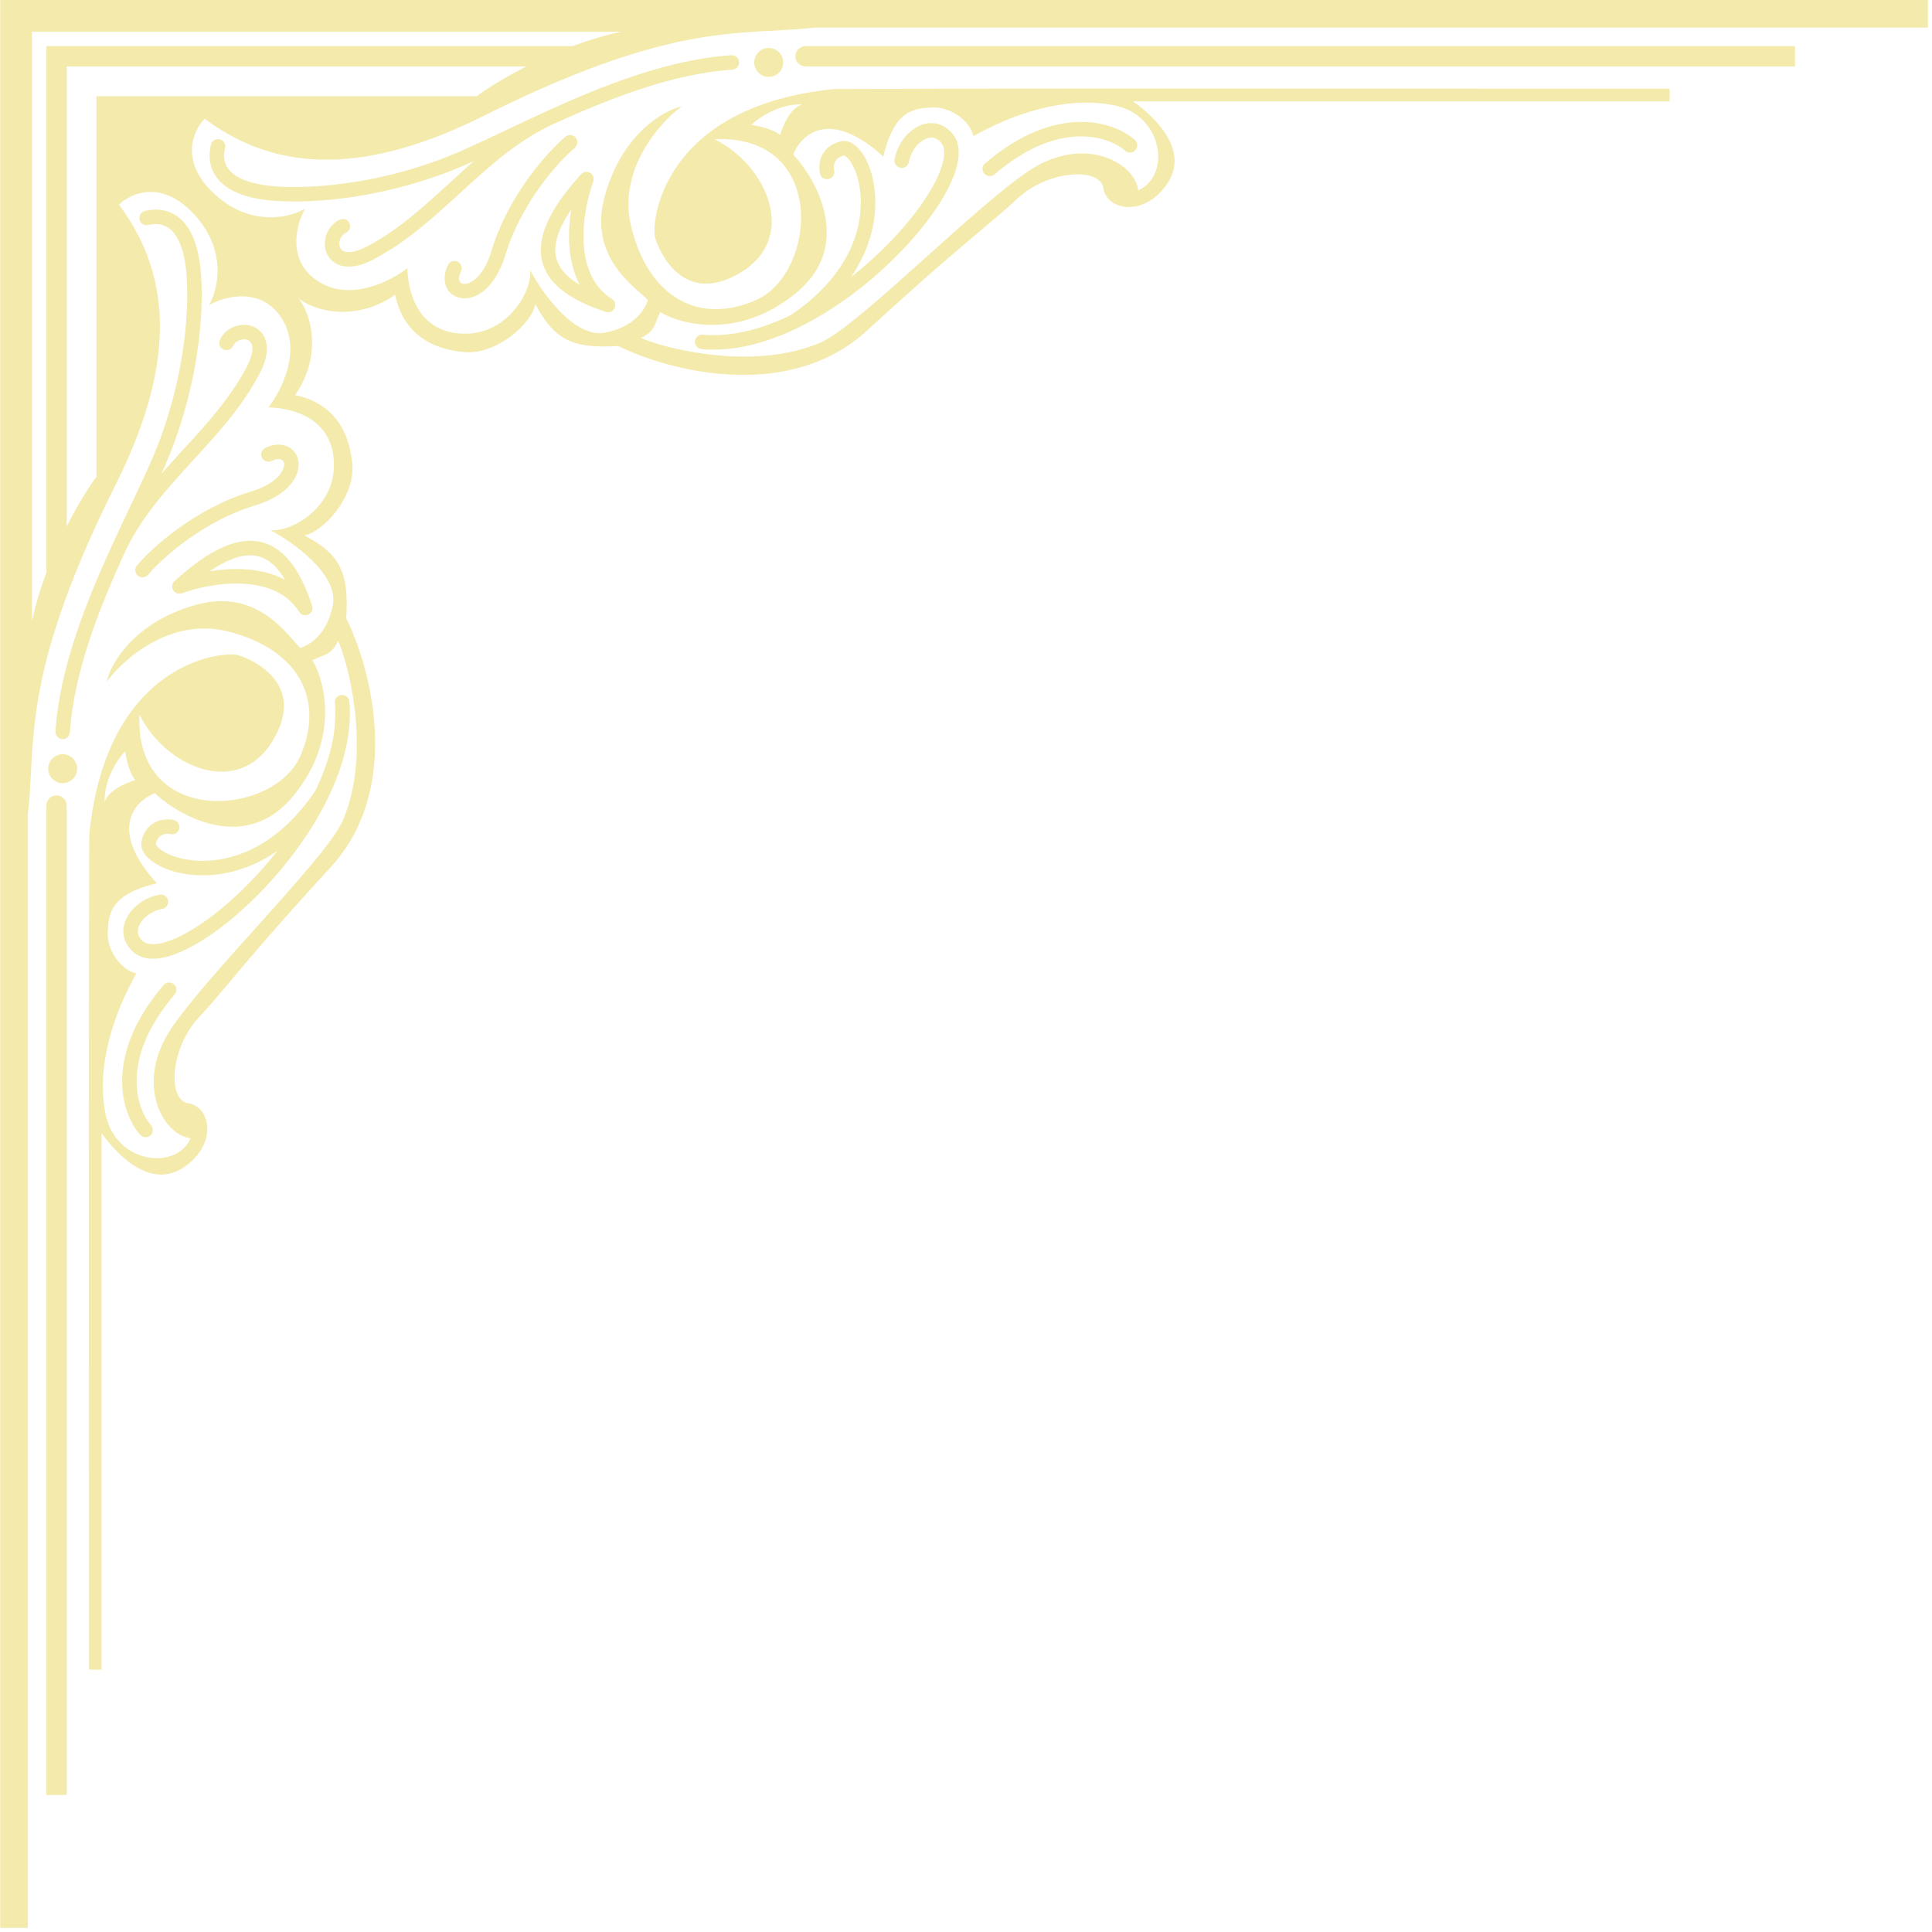 <svg width="235" height="235" viewBox="0 0 235 235" fill="none" xmlns="http://www.w3.org/2000/svg">
<path fill-rule="evenodd" clip-rule="evenodd" d="M31.037 61.475C24.67 63.404 19.676 67.929 18.009 69.914C17.696 70.286 17.141 70.334 16.769 70.022C16.396 69.709 16.348 69.153 16.661 68.781C18.48 66.616 23.745 61.845 30.526 59.79C33.665 58.839 34.524 57.3 34.562 56.557C34.58 56.198 34.435 56.011 34.278 55.925C34.105 55.831 33.702 55.749 33.031 56.072C32.593 56.283 32.066 56.099 31.855 55.661C31.645 55.223 31.829 54.696 32.267 54.486C33.276 53.999 34.302 53.933 35.121 54.379C35.956 54.835 36.367 55.713 36.32 56.646C36.227 58.487 34.471 60.434 31.037 61.475ZM21.066 71.798C20.846 71.438 20.912 70.974 21.223 70.69C25.601 66.687 29.139 65.152 32.057 66.013C33.515 66.443 34.682 67.438 35.629 68.761C36.572 70.079 37.33 71.766 37.966 73.676C38.107 74.098 37.91 74.559 37.507 74.75C37.105 74.94 36.623 74.8 36.386 74.423C34.907 72.074 32.341 71.14 29.544 70.995C26.747 70.85 23.887 71.511 22.123 72.165C21.728 72.311 21.285 72.157 21.066 71.798ZM25.519 69.483C26.819 69.274 28.228 69.164 29.635 69.237C31.353 69.326 33.119 69.693 34.676 70.522C34.521 70.261 34.361 70.015 34.197 69.786C33.401 68.673 32.53 67.988 31.559 67.702C30.128 67.28 28.185 67.657 25.519 69.483Z" fill="#F3EAAB"/>
<path fill-rule="evenodd" clip-rule="evenodd" d="M16.979 26.732C16.861 26.261 17.148 25.783 17.619 25.665C18.774 25.376 20.271 25.37 21.602 26.345C22.92 27.31 23.89 29.104 24.307 31.996C24.798 35.403 24.811 43.989 21.149 53.964C20.738 55.085 20.217 56.319 19.625 57.641C20.338 56.826 21.061 56.029 21.782 55.241C21.932 55.077 22.082 54.913 22.232 54.75C25.198 51.509 28.059 48.383 30.038 44.577C30.639 43.422 30.75 42.636 30.685 42.156C30.626 41.715 30.417 41.495 30.185 41.382C29.615 41.102 28.686 41.354 28.34 42.085C28.131 42.524 27.607 42.712 27.167 42.504C26.728 42.295 26.54 41.771 26.748 41.331C27.523 39.697 29.526 39.096 30.961 39.801C31.732 40.179 32.294 40.911 32.43 41.92C32.562 42.891 32.295 44.055 31.601 45.39C29.511 49.408 26.504 52.692 23.574 55.891C23.41 56.071 23.245 56.25 23.082 56.429C19.973 59.829 17 63.189 15.077 67.4C11.98 74.205 8.986 81.826 8.502 89.077C8.47 89.562 8.05 89.93 7.565 89.897C7.08 89.865 6.713 89.445 6.745 88.96C7.252 81.365 10.37 73.491 13.474 66.67C14.277 64.906 15.075 63.22 15.83 61.625C17.321 58.476 18.642 55.685 19.497 53.357C23.056 43.66 23.014 35.369 22.564 32.247C22.182 29.597 21.346 28.34 20.561 27.765C19.789 27.2 18.884 27.164 18.047 27.373C17.575 27.491 17.097 27.204 16.979 26.732Z" fill="#F3EAAB"/>
<path fill-rule="evenodd" clip-rule="evenodd" d="M19.188 99.876C19.983 99.576 20.761 99.651 21.144 99.739C21.617 99.849 21.913 100.321 21.804 100.795C21.694 101.269 21.222 101.564 20.748 101.455C20.591 101.419 20.186 101.382 19.809 101.524C19.497 101.641 19.123 101.906 18.942 102.657C18.944 102.679 18.962 102.774 19.112 102.953C19.316 103.197 19.685 103.49 20.236 103.77C21.33 104.327 22.986 104.755 24.96 104.707C28.857 104.613 34.005 102.661 38.381 96.151C40.112 92.54 41.049 88.866 40.736 85.489C40.692 85.005 41.048 84.576 41.532 84.531C42.016 84.487 42.445 84.843 42.49 85.327C42.843 89.148 41.771 93.171 39.94 96.971C37.096 102.875 32.348 108.394 27.84 112.053C25.588 113.88 23.352 115.279 21.404 116.018C19.527 116.731 17.584 116.949 16.269 115.836C15.547 115.226 15.129 114.479 15.027 113.669C14.927 112.873 15.143 112.103 15.527 111.442C16.285 110.138 17.774 109.11 19.423 108.819C19.902 108.734 20.359 109.054 20.443 109.533C20.528 110.012 20.208 110.468 19.729 110.553C18.556 110.76 17.529 111.501 17.05 112.326C16.816 112.73 16.732 113.115 16.774 113.45C16.815 113.771 16.981 114.132 17.406 114.492C17.927 114.933 18.997 115.048 20.779 114.372C22.489 113.723 24.559 112.447 26.73 110.685C29.115 108.75 31.569 106.272 33.746 103.496C30.723 105.585 27.661 106.403 25.003 106.468C22.767 106.522 20.818 106.042 19.437 105.339C18.75 104.99 18.165 104.565 17.762 104.084C17.369 103.615 17.057 102.97 17.226 102.261C17.543 100.929 18.329 100.2 19.188 99.876Z" fill="#F3EAAB"/>
<path fill-rule="evenodd" clip-rule="evenodd" d="M6.877 96.75C7.558 96.75 8.109 97.302 8.109 97.983L8.109 218.338H5.644L5.644 97.983C5.644 97.302 6.196 96.75 6.877 96.75Z" fill="#F3EAAB"/>
<path fill-rule="evenodd" clip-rule="evenodd" d="M8.109 8.081V70.344H5.644V5.616L8.109 8.081Z" fill="#F3EAAB"/>
<path fill-rule="evenodd" clip-rule="evenodd" d="M0.029 0V234.5H3.391L3.391 98.979C3.588 97.317 3.674 95.685 3.765 93.972L3.765 93.971L3.765 93.97C4.151 86.655 4.617 77.852 14.098 58.889C21.15 44.785 21.195 33.864 14.472 24.9C15.883 23.489 19.701 21.763 23.685 26.145C27.669 30.528 26.507 35.275 25.428 37.102C27.337 36.022 31.777 34.836 34.267 38.72C36.757 42.604 34.226 47.56 32.649 49.552C36.052 49.635 40.741 51.17 40.617 56.773C40.504 61.866 35.388 64.741 32.898 64.492C35.72 65.986 41.19 69.895 40.492 73.58C39.795 77.266 37.546 78.519 36.508 78.81C36.3 78.601 36.058 78.325 35.78 78.006C33.896 75.851 30.317 71.758 23.809 73.58C16.339 75.672 13.476 80.677 12.977 82.918C15.011 80.138 20.821 75.025 27.793 76.817C36.508 79.058 39.496 85.284 36.508 92.007C33.262 99.311 16.339 100.722 16.962 86.902C20.074 93.252 28.891 97.134 33.147 90.139C37.403 83.144 30.657 80.179 28.914 79.681C27.171 79.183 12.977 80.428 10.861 101.469C10.792 114 10.799 145.813 10.823 203.091H12.355V137.823C14.223 140.438 18.331 144.795 22.44 141.932C26.548 139.068 25.552 134.586 22.938 134.213C20.323 133.839 20.697 127.49 24.183 123.755C25.511 122.331 26.569 121.071 27.975 119.394C30.259 116.671 33.463 112.85 40.243 105.453C49.008 95.891 45.14 81.3 42.111 75.199C42.444 69.814 41.518 67.488 37.006 65.114C39.348 64.73 43.195 60.401 42.858 56.524C42.672 54.383 41.862 49.303 35.886 48.058C39.173 43.376 37.961 38.264 36.259 36.23L11.732 11.703V58.018C10.363 59.719 5.632 67.355 3.889 75.573V3.86L0.029 0ZM35.637 96.862C41.314 89.99 39.579 82.96 38.002 80.304C38.369 80.12 38.699 79.989 38.998 79.87C39.917 79.505 40.551 79.253 41.115 77.938C42.111 79.93 45.348 91.135 41.737 99.726C40.699 102.196 35.959 107.474 31.122 112.861C27.033 117.414 22.874 122.045 20.821 125.124C16.339 131.847 19.825 138.072 23.187 138.446C21.444 142.43 14.098 141.558 12.853 135.582C11.608 129.606 13.973 123.008 16.588 118.401C14.72 118.028 12.977 115.538 13.102 113.421C13.105 113.37 13.108 113.319 13.111 113.268C13.23 111.185 13.367 108.782 19.078 107.445C13.102 100.871 16.422 97.402 18.829 96.489C22.066 99.477 29.959 103.735 35.637 96.862ZM15.219 91.384C15.343 92.256 15.766 94.173 16.463 94.87C14.97 95.368 13.102 96.24 12.729 97.609C12.604 94.746 14.472 92.131 15.219 91.384Z" fill="#F3EAAB"/>
<path fill-rule="evenodd" clip-rule="evenodd" d="M21.144 119.724C21.514 120.04 21.557 120.596 21.241 120.965C14.417 128.943 16.704 134.995 18.367 136.865C18.69 137.228 18.657 137.785 18.294 138.108C17.93 138.431 17.374 138.398 17.051 138.035C14.729 135.423 12.584 128.377 19.903 119.821C20.219 119.451 20.775 119.408 21.144 119.724Z" fill="#F3EAAB"/>
<path d="M8.869 92.256C9.556 92.943 9.556 94.058 8.869 94.746C8.181 95.433 7.066 95.433 6.379 94.746C5.691 94.058 5.691 92.943 6.379 92.256C7.066 91.568 8.181 91.568 8.869 92.256Z" fill="#F3EAAB"/>
<path fill-rule="evenodd" clip-rule="evenodd" d="M61.475 31.007C63.404 24.641 67.929 19.647 69.914 17.98C70.286 17.667 70.334 17.112 70.022 16.739C69.709 16.367 69.153 16.319 68.781 16.632C66.616 18.451 61.845 23.715 59.79 30.497C58.839 33.636 57.3 34.495 56.557 34.532C56.198 34.55 56.011 34.406 55.925 34.249C55.831 34.075 55.749 33.673 56.072 33.001C56.283 32.563 56.099 32.037 55.661 31.826C55.223 31.615 54.696 31.799 54.486 32.237C53.999 33.247 53.933 34.273 54.379 35.092C54.835 35.927 55.713 36.338 56.646 36.291C58.487 36.197 60.434 34.442 61.475 31.007ZM71.798 21.036C71.438 20.817 70.974 20.883 70.69 21.194C66.687 25.572 65.152 29.11 66.013 32.028C66.443 33.486 67.438 34.653 68.761 35.6C70.079 36.543 71.766 37.3 73.676 37.937C74.098 38.078 74.559 37.881 74.75 37.478C74.94 37.075 74.8 36.594 74.423 36.356C72.074 34.878 71.14 32.312 70.995 29.514C70.85 26.718 71.511 23.858 72.165 22.094C72.311 21.699 72.157 21.256 71.798 21.036ZM69.483 25.489C69.274 26.79 69.164 28.199 69.237 29.605C69.326 31.323 69.693 33.089 70.522 34.647C70.261 34.492 70.015 34.332 69.786 34.168C68.673 33.372 67.988 32.5 67.702 31.53C67.28 30.099 67.657 28.156 69.483 25.489Z" fill="#F3EAAB"/>
<path fill-rule="evenodd" clip-rule="evenodd" d="M26.732 16.95C26.261 16.832 25.783 17.118 25.665 17.59C25.376 18.745 25.37 20.242 26.345 21.572C27.31 22.891 29.104 23.86 31.996 24.278C35.403 24.769 43.989 24.782 53.964 21.12C55.085 20.708 56.319 20.188 57.641 19.596C56.826 20.308 56.029 21.032 55.241 21.753C55.077 21.903 54.913 22.053 54.75 22.202C51.509 25.169 48.383 28.03 44.577 30.009C43.422 30.61 42.636 30.721 42.156 30.656C41.715 30.596 41.495 30.387 41.382 30.156C41.102 29.586 41.354 28.657 42.085 28.31C42.524 28.102 42.712 27.577 42.504 27.138C42.295 26.698 41.771 26.511 41.331 26.719C39.697 27.494 39.096 29.497 39.801 30.932C40.179 31.703 40.911 32.264 41.92 32.401C42.891 32.532 44.055 32.265 45.39 31.571C49.408 29.482 52.692 26.474 55.891 23.545C56.071 23.381 56.25 23.216 56.429 23.052C59.829 19.944 63.189 16.971 67.4 15.047C74.205 11.95 81.826 8.956 89.077 8.473C89.562 8.441 89.93 8.021 89.897 7.536C89.865 7.051 89.445 6.684 88.96 6.716C81.365 7.222 73.491 10.341 66.67 13.445C64.906 14.248 63.22 15.046 61.625 15.801C58.476 17.292 55.685 18.613 53.357 19.467C43.66 23.027 35.369 22.985 32.247 22.535C29.597 22.153 28.34 21.317 27.765 20.532C27.2 19.759 27.164 18.854 27.373 18.017C27.491 17.546 27.204 17.067 26.732 16.95Z" fill="#F3EAAB"/>
<path fill-rule="evenodd" clip-rule="evenodd" d="M99.876 19.159C99.576 19.954 99.651 20.732 99.739 21.114C99.849 21.588 100.321 21.884 100.795 21.774C101.269 21.665 101.564 21.192 101.455 20.719C101.419 20.562 101.382 20.157 101.524 19.78C101.641 19.467 101.906 19.094 102.657 18.912C102.679 18.914 102.774 18.932 102.953 19.082C103.197 19.286 103.49 19.655 103.77 20.206C104.327 21.3 104.755 22.956 104.707 24.931C104.613 28.828 102.661 33.975 96.151 38.352C92.54 40.082 88.866 41.019 85.489 40.707C85.005 40.662 84.576 41.019 84.531 41.503C84.487 41.987 84.843 42.416 85.327 42.46C89.148 42.814 93.171 41.742 96.971 39.911C102.875 37.067 108.394 32.319 112.053 27.811C113.88 25.558 115.279 23.323 116.018 21.374C116.731 19.497 116.949 17.555 115.836 16.239C115.226 15.518 114.479 15.1 113.669 14.998C112.873 14.898 112.103 15.114 111.442 15.498C110.138 16.256 109.11 17.745 108.819 19.394C108.734 19.873 109.054 20.329 109.533 20.414C110.012 20.498 110.468 20.179 110.553 19.7C110.76 18.527 111.501 17.5 112.326 17.02C112.73 16.786 113.115 16.703 113.45 16.745C113.771 16.786 114.132 16.952 114.492 17.377C114.933 17.898 115.048 18.968 114.372 20.75C113.723 22.459 112.447 24.53 110.685 26.701C108.75 29.085 106.272 31.539 103.496 33.717C105.585 30.693 106.403 27.632 106.468 24.974C106.522 22.738 106.042 20.788 105.339 19.408C104.99 18.721 104.565 18.135 104.084 17.733C103.615 17.34 102.97 17.028 102.261 17.197C100.929 17.514 100.2 18.3 99.876 19.159Z" fill="#F3EAAB"/>
<path fill-rule="evenodd" clip-rule="evenodd" d="M96.75 6.848C96.75 7.528 97.302 8.08 97.983 8.08L218.338 8.08L218.338 5.615L97.983 5.615C97.302 5.615 96.75 6.167 96.75 6.848Z" fill="#F3EAAB"/>
<path fill-rule="evenodd" clip-rule="evenodd" d="M8.081 8.08L70.344 8.08L70.344 5.615L5.616 5.615L8.081 8.08Z" fill="#F3EAAB"/>
<path fill-rule="evenodd" clip-rule="evenodd" d="M0 0L234.5 1.02503e-05L234.5 3.362L98.979 3.362C97.317 3.558 95.685 3.645 93.972 3.735L93.971 3.735L93.97 3.735C86.655 4.122 77.852 4.587 58.889 14.069C44.785 21.121 33.864 21.165 24.9 14.442C23.489 15.853 21.763 19.671 26.145 23.655C30.528 27.639 35.275 26.477 37.102 25.398C36.022 27.307 34.836 31.748 38.72 34.238C42.604 36.728 47.56 34.197 49.552 32.62C49.635 36.023 51.17 40.712 56.773 40.588C61.866 40.474 64.741 35.358 64.492 32.868C65.986 35.691 69.895 41.16 73.58 40.463C77.266 39.766 78.519 37.517 78.81 36.479C78.601 36.27 78.325 36.029 78.006 35.75C75.851 33.866 71.758 30.288 73.58 23.78C75.672 16.31 80.677 13.446 82.918 12.948C80.138 14.982 75.025 20.792 76.817 27.764C79.058 36.479 85.284 39.467 92.007 36.479C99.311 33.233 100.722 16.31 86.902 16.932C93.252 20.045 97.134 28.861 90.139 33.117C83.144 37.374 80.179 30.627 79.681 28.884C79.183 27.141 80.428 12.948 101.469 10.832C114 10.762 145.813 10.769 203.091 10.794L203.091 12.326L137.823 12.326C140.438 14.193 144.795 18.302 141.932 22.41C139.068 26.519 134.586 25.523 134.213 22.908C133.839 20.294 127.49 20.667 123.755 24.153C122.331 25.482 121.071 26.539 119.394 27.945C116.671 30.229 112.85 33.434 105.453 40.214C95.891 48.979 81.3 45.111 75.199 42.082C69.814 42.415 67.488 41.489 65.114 36.977C64.73 39.319 60.401 43.166 56.524 42.829C54.383 42.642 49.303 41.833 48.058 35.856C43.376 39.143 38.264 37.931 36.23 36.23L11.703 11.703L58.018 11.703C59.719 10.334 67.355 5.603 75.573 3.86L3.86 3.86L0 0ZM96.862 35.608C89.99 41.285 82.96 39.55 80.304 37.973C80.12 38.34 79.989 38.669 79.87 38.969C79.505 39.888 79.253 40.522 77.938 41.086C79.93 42.082 91.135 45.319 99.726 41.708C102.196 40.67 107.474 35.93 112.861 31.092C117.414 27.004 122.045 22.845 125.124 20.792C131.847 16.31 138.072 19.796 138.446 23.157C142.43 21.414 141.558 14.069 135.582 12.824C129.606 11.579 123.008 13.944 118.401 16.559C118.028 14.691 115.538 12.948 113.421 13.073C113.37 13.076 113.319 13.079 113.268 13.082C111.185 13.201 108.782 13.338 107.445 19.049C100.871 13.073 97.402 16.393 96.489 18.8C99.477 22.037 103.735 29.93 96.862 35.608ZM91.384 15.189C92.256 15.314 94.173 15.737 94.87 16.434C95.368 14.94 96.24 13.073 97.609 12.699C94.746 12.575 92.131 14.442 91.384 15.189Z" fill="#F3EAAB"/>
<path fill-rule="evenodd" clip-rule="evenodd" d="M119.724 21.115C120.04 21.485 120.596 21.528 120.965 21.212C128.943 14.388 134.995 16.675 136.865 18.337C137.228 18.66 137.785 18.628 138.108 18.264C138.431 17.901 138.398 17.344 138.035 17.021C135.423 14.7 128.377 12.554 119.821 19.874C119.451 20.19 119.408 20.746 119.724 21.115Z" fill="#F3EAAB"/>
<path d="M92.256 8.84C92.943 9.527 94.058 9.527 94.746 8.84C95.433 8.152 95.433 7.037 94.746 6.35C94.058 5.662 92.943 5.662 92.256 6.35C91.568 7.037 91.568 8.152 92.256 8.84Z" fill="#F3EAAB"/>
</svg>
